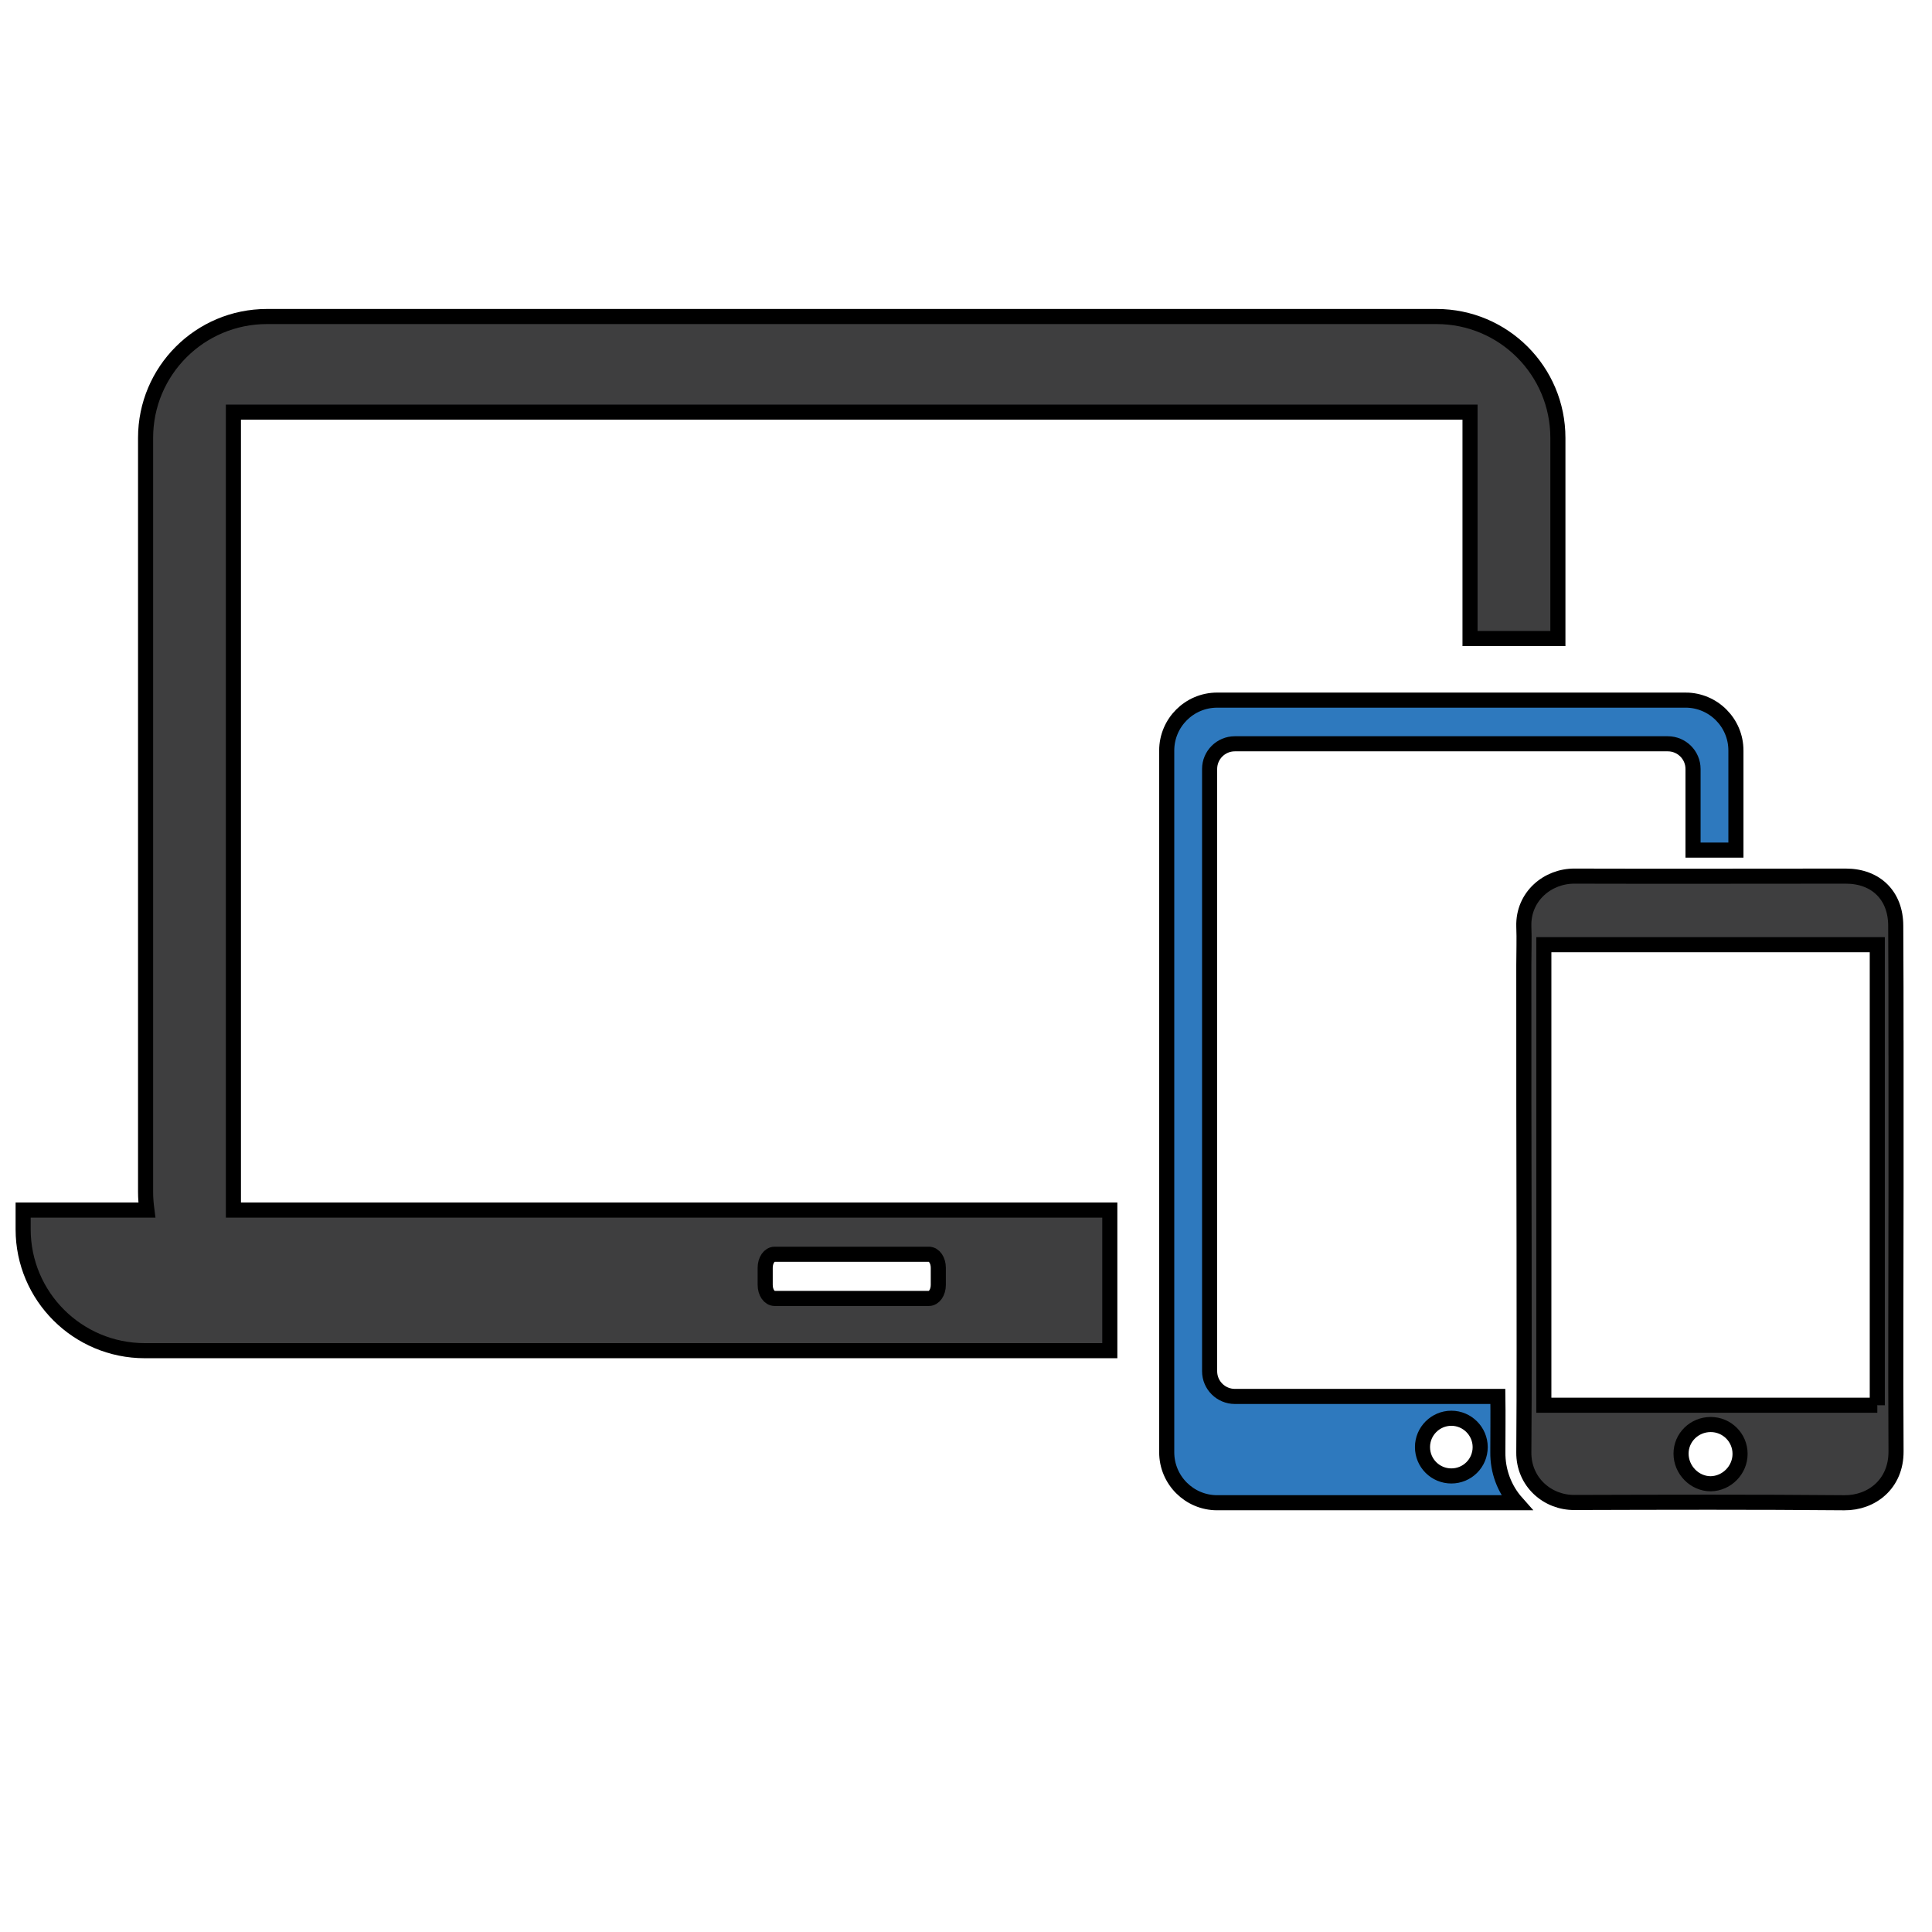 <svg width="128" height="128" xmlns="http://www.w3.org/2000/svg">

 <g>
  <title>background</title>
  <rect fill="none" id="canvas_background" height="130" width="130" y="-1" x="-1"/>
 </g>
 <g>
  <title>Layer 1</title>
  <g stroke="null" id="svg_1">
   <path stroke="null" id="svg_2" fill="#2E79BE" d="m111.669,46.385l-31.03,0c-1.842,0 -3.341,1.499 -3.341,3.341l0,46.493c0,1.842 1.499,3.341 3.341,3.341l19.838,0c-0.81,-0.912 -1.258,-2.101 -1.24,-3.359c0,-1.222 0.018,-2.462 0,-3.684l-17.427,0c-0.912,0 -1.67,-0.74 -1.67,-1.67l0,-39.899c0,-0.93 0.757,-1.67 1.67,-1.67l28.688,0c0.912,0 1.67,0.74 1.67,1.67l0,5.373l2.841,0l0,-6.596c0.002,-1.842 -1.497,-3.341 -3.339,-3.341zm-15.514,47.578c1.05,0 1.911,0.861 1.911,1.911c0,1.067 -0.861,1.911 -1.911,1.911s-1.911,-0.844 -1.911,-1.911c-0.002,-1.05 0.859,-1.911 1.911,-1.911z"/>
   <path stroke="null" id="svg_3" fill="#3E3E3F" d="m95.172,20.97l-77.486,0c-4.444,0 -8.041,3.598 -8.041,8.041l0,49.954c0,0.414 0.035,0.81 0.086,1.205l-8.198,0l0,1.275c0,4.444 3.616,8.041 8.059,8.041l63.936,0l0,-9.315l-58.064,0l0,-52.865l81.929,0l0,14.998l5.821,0l0,-13.293c0,-4.442 -3.598,-8.041 -8.041,-8.041zm-44.476,63.023c0,-0.5 0.275,-0.895 0.62,-0.895l10.229,0c0.345,0 0.62,0.396 0.62,0.895l0,1.136c0,0.5 -0.275,0.895 -0.62,0.895l-10.229,0c-0.345,0 -0.62,-0.396 -0.62,-0.895l0,-1.136z"/>
   <path stroke="null" id="svg_4" fill="#3E3E3F" d="m125.615,69.425c0,-2.703 0,-5.389 -0.018,-8.092c0,-1.997 -1.309,-3.288 -3.306,-3.288c-5.991,0 -11.985,0.018 -17.96,0c-1.791,-0.018 -3.427,1.344 -3.374,3.323c0.035,0.861 0,1.705 0,2.566c0,6.199 0,12.399 0.018,18.596c0,4.563 0.018,9.126 -0.018,13.69c-0.018,1.964 1.567,3.341 3.359,3.323c5.958,-0.018 11.916,-0.035 17.874,0.018c1.809,0.018 3.443,-1.24 3.427,-3.41c-0.035,-5.785 0,-11.571 0,-17.356l0,-9.37l-0.002,0zm-12.277,28.878c-1.067,0 -1.964,-0.912 -1.964,-1.997c0,-1.067 0.879,-1.928 1.964,-1.928c1.067,0 1.946,0.861 1.946,1.946c0,1.067 -0.879,1.962 -1.946,1.979zm11.039,-5.201l-22.094,0l0,-30.512l22.092,0l0,30.512l0.002,0z"/>
  </g>
 </g>
</svg>